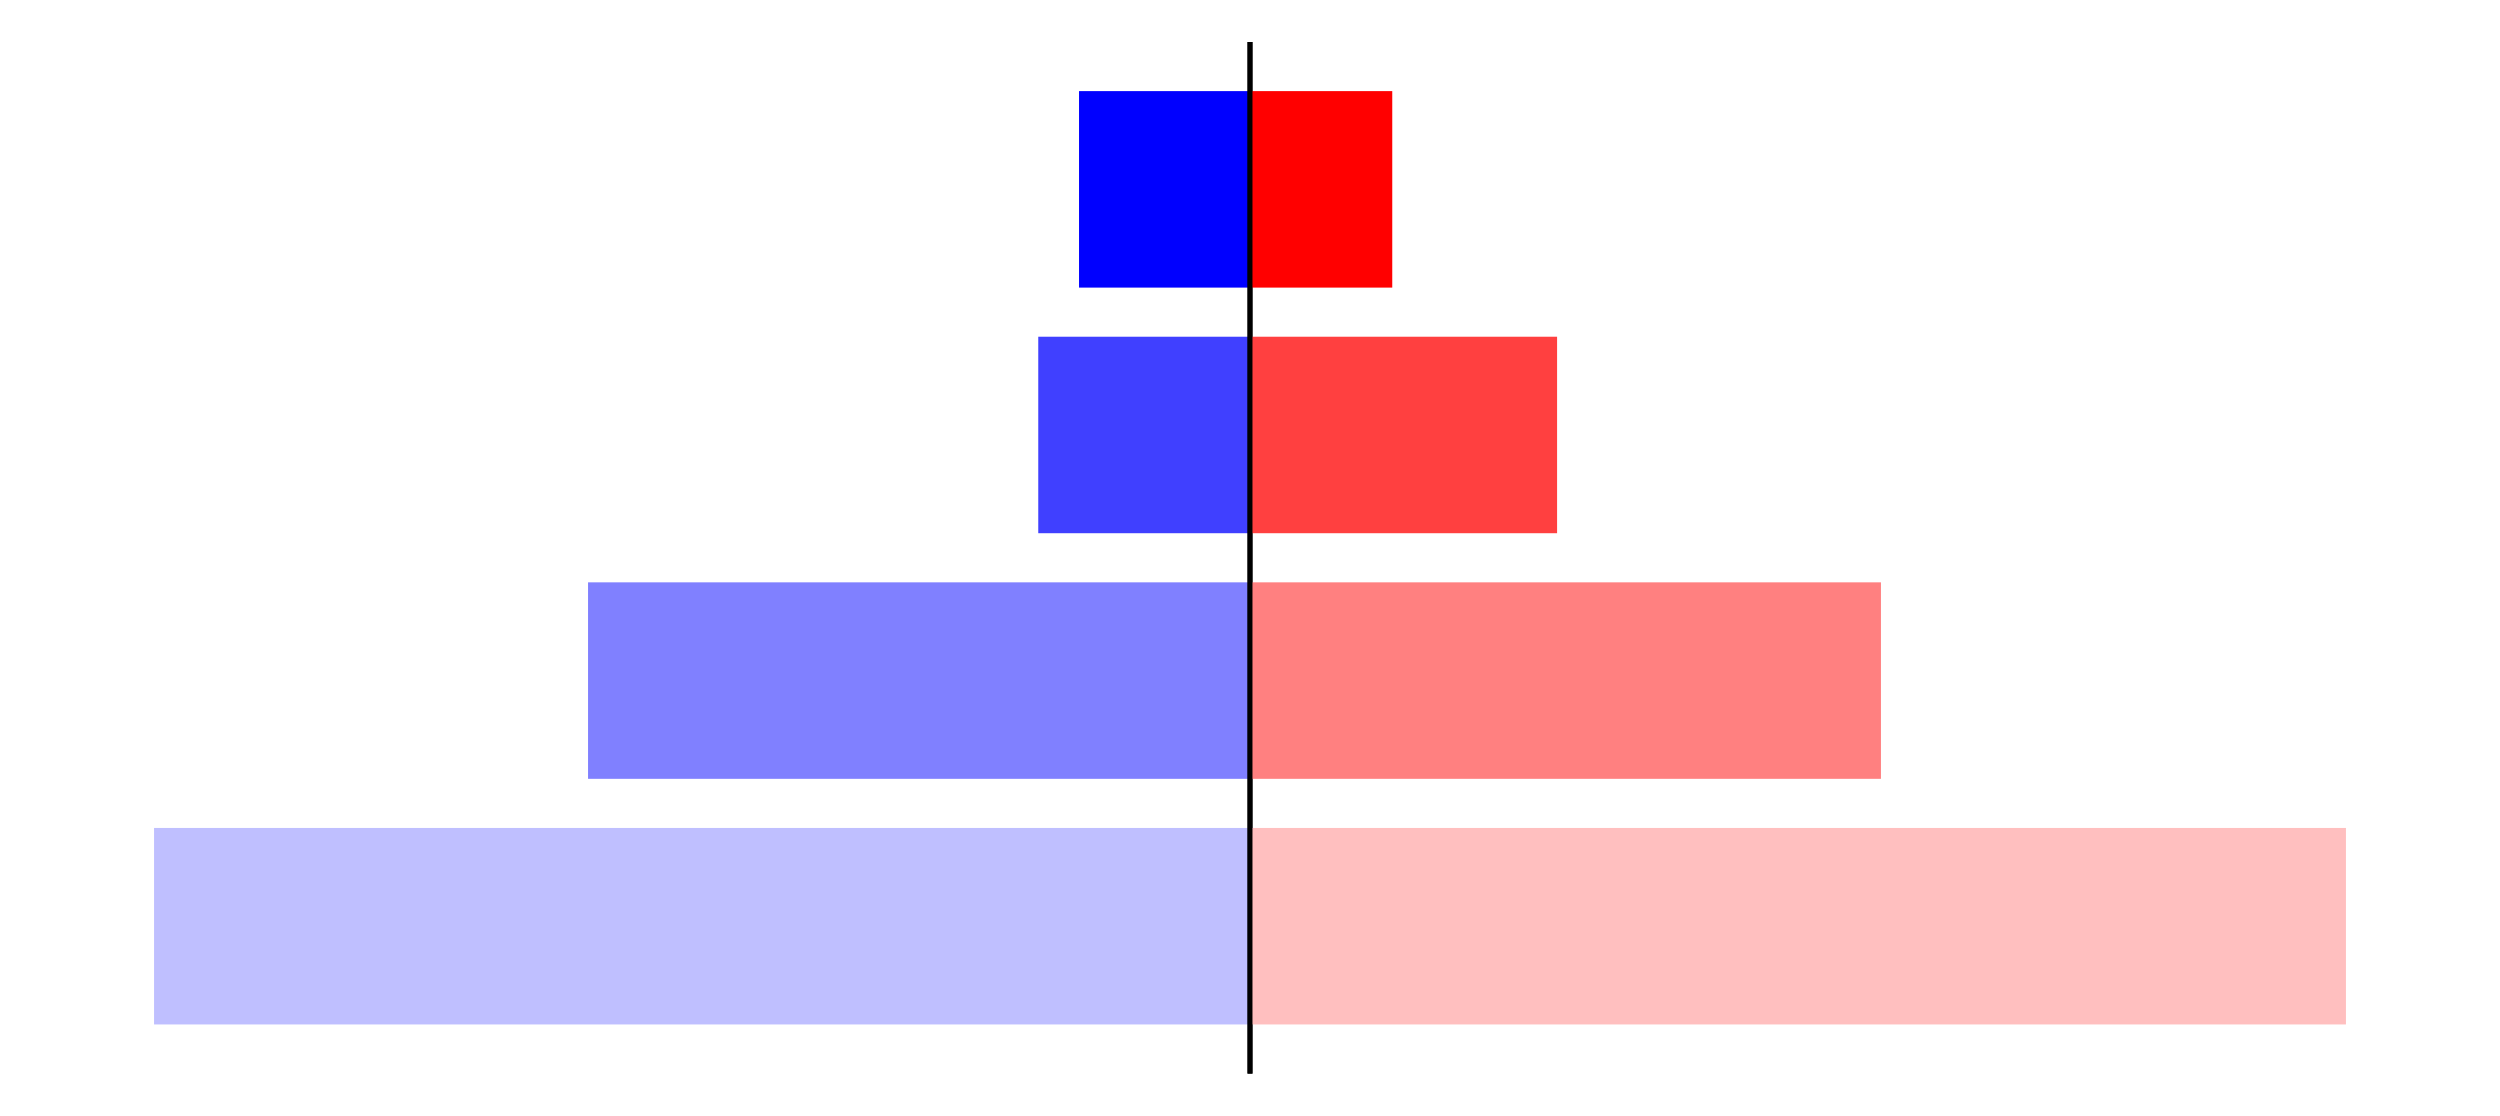 <?xml version="1.0" encoding="utf-8" standalone="no"?>
<!DOCTYPE svg PUBLIC "-//W3C//DTD SVG 1.1//EN"
  "http://www.w3.org/Graphics/SVG/1.1/DTD/svg11.dtd">
<svg xmlns:xlink="http://www.w3.org/1999/xlink" width="405pt" height="180.72pt" viewBox="0 0 405 180.72" xmlns="http://www.w3.org/2000/svg" version="1.1">
 <defs>
  <style type="text/css">*{stroke-linejoin: round; stroke-linecap: butt}</style>
 </defs>
 <g id="figure_1">
  <g id="patch_1">
   <path d="M 0 180.72 
L 405 180.72 
L 405 0 
L 0 0 
L 0 180.72 
z
" style="fill: none"/>
  </g>
  <g id="axes_1">
   <g id="patch_2">
    <path d="M 7.2 173.52 
L 202.5 173.52 
L 202.5 7.2 
L 7.2 7.2 
L 7.2 173.52 
z
" style="fill: none"/>
   </g>
   <g id="patch_3">
    <path d="M 202.5 165.96 
L 24.955 165.96 
L 24.955 134.128 
L 202.5 134.128 
z
" clip-path="url(#pdce64a65d2)" style="fill: #bfbfff"/>
   </g>
   <g id="patch_4">
    <path d="M 202.5 126.171 
L 95.263 126.171 
L 95.263 94.339 
L 202.5 94.339 
z
" clip-path="url(#pdce64a65d2)" style="fill: #8080ff"/>
   </g>
   <g id="patch_5">
    <path d="M 202.5 86.381 
L 168.198 86.381 
L 168.198 54.549 
L 202.5 54.549 
z
" clip-path="url(#pdce64a65d2)" style="fill: #4040ff"/>
   </g>
   <g id="patch_6">
    <path d="M 202.5 46.592 
L 174.803 46.592 
L 174.803 14.76 
L 202.5 14.76 
z
" clip-path="url(#pdce64a65d2)" style="fill: #0000ff"/>
   </g>
   <g id="matplotlib.axis_1"/>
   <g id="matplotlib.axis_2"/>
   <g id="patch_7">
    <path d="M 202.5 173.52 
L 202.5 7.2 
" style="fill: none; stroke: #000000; stroke-width: 0.8; stroke-linejoin: miter; stroke-linecap: square"/>
   </g>
  </g>
  <g id="axes_2">
   <g id="patch_8">
    <path d="M 202.5 173.52 
L 397.8 173.52 
L 397.8 7.2 
L 202.5 7.2 
L 202.5 173.52 
z
" style="fill: none"/>
   </g>
   <g id="patch_9">
    <path d="M 202.5 165.96 
L 380.045 165.96 
L 380.045 134.128 
L 202.5 134.128 
z
" clip-path="url(#pc0d45709cd)" style="fill: #ffbfbf"/>
   </g>
   <g id="patch_10">
    <path d="M 202.5 126.171 
L 304.713 126.171 
L 304.713 94.339 
L 202.5 94.339 
z
" clip-path="url(#pc0d45709cd)" style="fill: #ff8080"/>
   </g>
   <g id="patch_11">
    <path d="M 202.5 86.381 
L 252.248 86.381 
L 252.248 54.549 
L 202.5 54.549 
z
" clip-path="url(#pc0d45709cd)" style="fill: #ff4040"/>
   </g>
   <g id="patch_12">
    <path d="M 202.5 46.592 
L 225.545 46.592 
L 225.545 14.76 
L 202.5 14.76 
z
" clip-path="url(#pc0d45709cd)" style="fill: #ff0000"/>
   </g>
   <g id="matplotlib.axis_3"/>
   <g id="matplotlib.axis_4"/>
   <g id="patch_13">
    <path d="M 202.5 173.52 
L 202.5 7.2 
" style="fill: none; stroke: #000000; stroke-width: 0.8; stroke-linejoin: miter; stroke-linecap: square"/>
   </g>
  </g>
 </g>
 <defs>
  <clipPath id="pdce64a65d2">
   <rect x="7.2" y="7.2" width="195.3" height="166.32"/>
  </clipPath>
  <clipPath id="pc0d45709cd">
   <rect x="202.5" y="7.2" width="195.3" height="166.32"/>
  </clipPath>
 </defs>
</svg>
